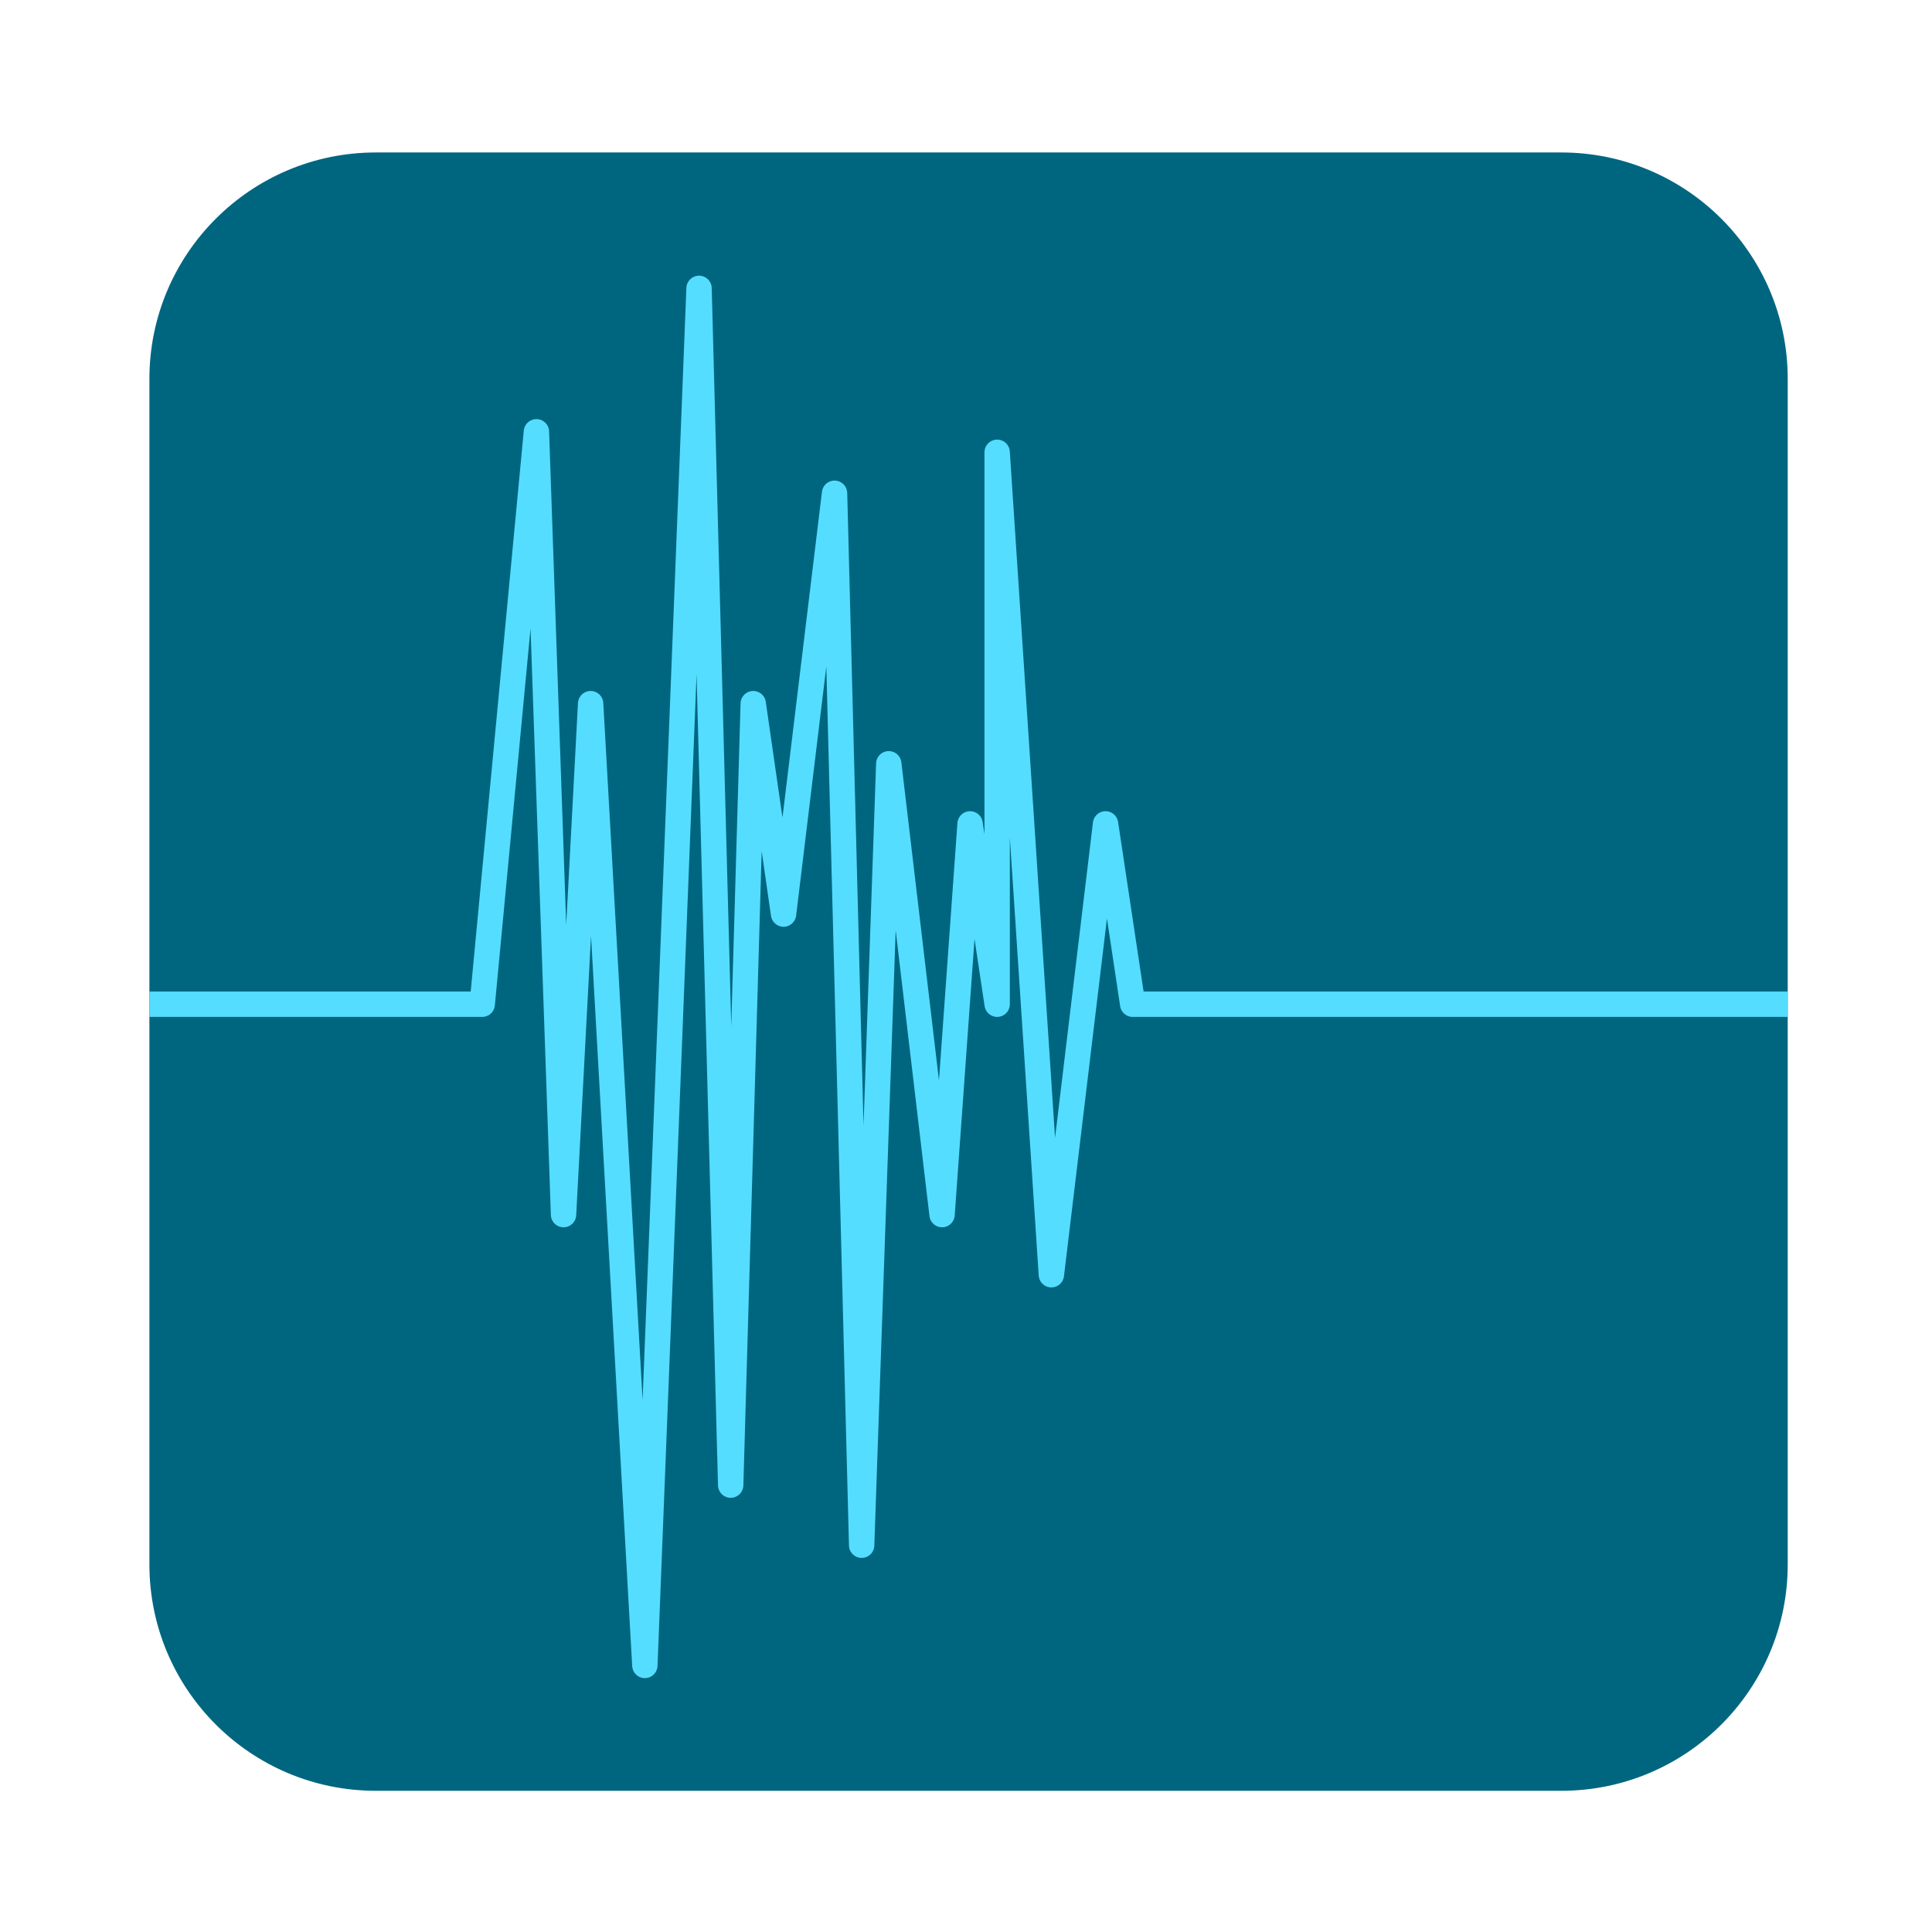 
<svg xmlns="http://www.w3.org/2000/svg" xmlns:xlink="http://www.w3.org/1999/xlink" width="256px" height="256px" viewBox="0 0 256 256" version="1.1">
<g id="surface1">
<path style=" stroke:none;fill-rule:nonzero;fill:rgb(0%,40%,50.196%);fill-opacity:1;" d="M 49.797 20.203 L 206.883 20.203 C 223.449 20.203 236.883 33.637 236.883 50.203 L 236.883 207.289 C 236.883 223.855 223.449 237.289 206.883 237.289 L 49.797 237.289 C 33.23 237.289 19.797 223.855 19.797 207.289 L 19.797 50.203 C 19.797 33.637 33.23 20.203 49.797 20.203 Z M 49.797 20.203 "/>
<path style="fill:none;stroke-width:1.68;stroke-linecap:butt;stroke-linejoin:round;stroke:rgb(33.333%,86.667%,100%);stroke-opacity:1;stroke-miterlimit:4;" d="M 9.9 66.533 L 31.949 66.533 L 35.539 28.607 L 37.336 80.471 L 39.131 46.619 L 42.723 110.34 L 46.314 19.104 L 48.41 98.393 L 49.904 46.619 L 51.912 60.559 L 55.291 32.68 L 57.086 102.375 L 58.883 50.602 L 62.414 80.471 L 64.27 54.584 L 66.064 66.533 L 66.064 29.965 L 69.656 84.455 L 73.246 54.584 L 75.043 66.533 L 118.428 66.533 " transform="matrix(2,0,0,2,0,0)"/>
</g>
</svg>
